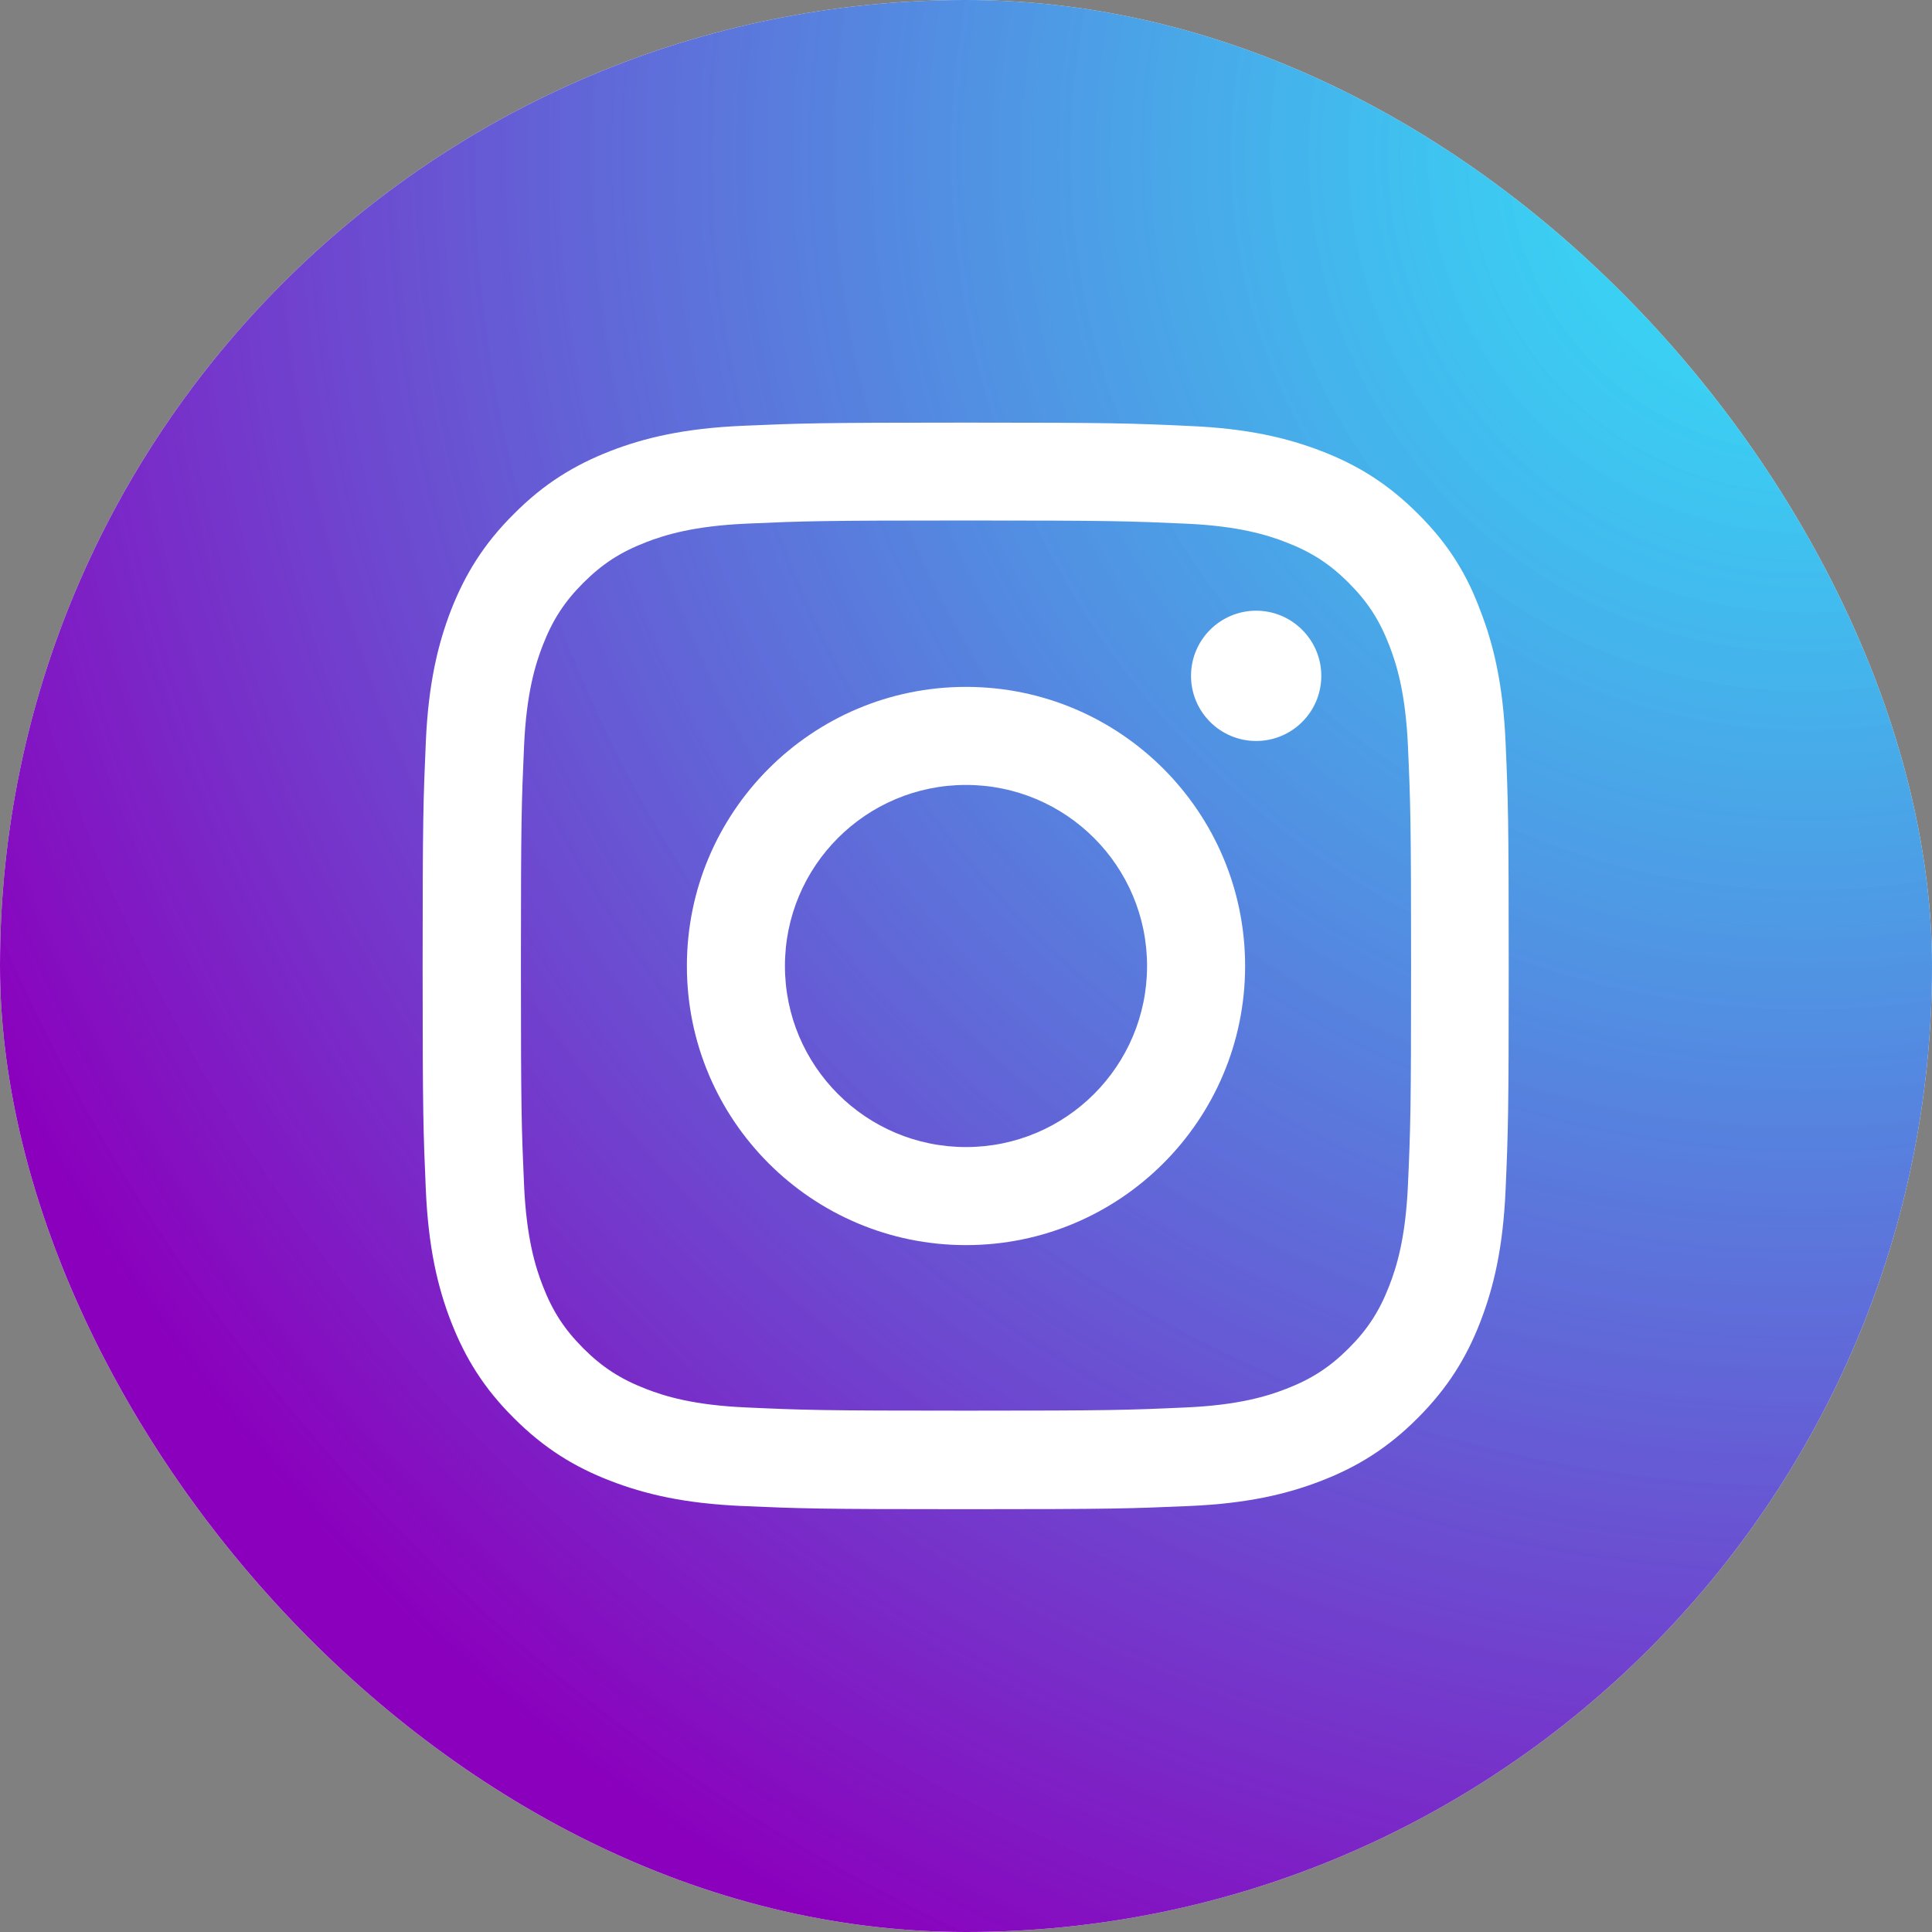 <svg width="32" height="32" viewBox="0 0 32 32" fill="none" xmlns="http://www.w3.org/2000/svg">
<rect x="0" y="0" width="32" height="32" fill="#808080" stroke="none"/>
<rect width="32" height="32" rx="16" fill="white"/>
<rect width="32" height="32" rx="16" fill="url(#paint0_radial_173_379)"/>
<g clip-path="url(#clip0_173_379)">
<path d="M16 8.621C18.405 8.621 18.689 8.631 19.635 8.673C20.514 8.712 20.989 8.86 21.305 8.983C21.723 9.145 22.026 9.341 22.339 9.654C22.655 9.971 22.848 10.27 23.01 10.688C23.133 11.004 23.281 11.482 23.32 12.358C23.362 13.307 23.372 13.592 23.372 15.993C23.372 18.398 23.362 18.682 23.32 19.628C23.281 20.507 23.133 20.982 23.01 21.298C22.848 21.716 22.652 22.019 22.339 22.332C22.022 22.648 21.723 22.841 21.305 23.003C20.989 23.126 20.511 23.274 19.635 23.312C18.686 23.355 18.401 23.365 16 23.365C13.595 23.365 13.31 23.355 12.365 23.312C11.486 23.274 11.011 23.126 10.695 23.003C10.277 22.841 9.974 22.645 9.661 22.332C9.345 22.015 9.152 21.716 8.99 21.298C8.867 20.982 8.719 20.503 8.68 19.628C8.638 18.679 8.628 18.394 8.628 15.993C8.628 13.588 8.638 13.303 8.68 12.358C8.719 11.479 8.867 11.004 8.99 10.688C9.152 10.27 9.348 9.967 9.661 9.654C9.978 9.338 10.277 9.145 10.695 8.983C11.011 8.86 11.489 8.712 12.365 8.673C13.31 8.631 13.595 8.621 16 8.621ZM16 7C13.557 7 13.251 7.011 12.291 7.053C11.335 7.095 10.677 7.25 10.108 7.471C9.514 7.703 9.011 8.009 8.512 8.512C8.009 9.011 7.703 9.514 7.471 10.104C7.25 10.677 7.095 11.331 7.053 12.287C7.011 13.251 7 13.557 7 16C7 18.443 7.011 18.749 7.053 19.709C7.095 20.665 7.25 21.323 7.471 21.892C7.703 22.486 8.009 22.989 8.512 23.488C9.011 23.988 9.514 24.297 10.104 24.525C10.677 24.747 11.331 24.902 12.287 24.944C13.247 24.986 13.553 24.997 15.996 24.997C18.44 24.997 18.746 24.986 19.706 24.944C20.662 24.902 21.319 24.747 21.889 24.525C22.479 24.297 22.982 23.988 23.481 23.488C23.98 22.989 24.29 22.486 24.518 21.896C24.74 21.323 24.895 20.669 24.937 19.712C24.979 18.753 24.989 18.447 24.989 16.003C24.989 13.56 24.979 13.254 24.937 12.294C24.895 11.338 24.74 10.681 24.518 10.111C24.297 9.514 23.991 9.011 23.488 8.512C22.989 8.012 22.486 7.703 21.896 7.475C21.323 7.253 20.669 7.098 19.712 7.056C18.749 7.011 18.443 7 16 7Z" fill="white"/>
<path d="M16 11.377C13.448 11.377 11.377 13.448 11.377 16C11.377 18.552 13.448 20.623 16 20.623C18.552 20.623 20.623 18.552 20.623 16C20.623 13.448 18.552 11.377 16 11.377ZM16 18.999C14.344 18.999 13.001 17.656 13.001 16C13.001 14.344 14.344 13.001 16 13.001C17.656 13.001 18.999 14.344 18.999 16C18.999 17.656 17.656 18.999 16 18.999Z" fill="white"/>
<path d="M21.885 11.194C21.885 11.792 21.4 12.273 20.806 12.273C20.208 12.273 19.727 11.788 19.727 11.194C19.727 10.597 20.212 10.115 20.806 10.115C21.4 10.115 21.885 10.6 21.885 11.194Z" fill="white"/>
</g>
<defs>
<radialGradient id="paint0_radial_173_379" cx="0" cy="0" r="1" gradientUnits="userSpaceOnUse" gradientTransform="translate(29.941 2.56) rotate(129.464) scale(38.134 38.443)">
<stop stop-color="#00E0F7" stop-opacity="0.8"/>
<stop offset="0.881" stop-color="#8B00BD"/>
</radialGradient>
<clipPath id="clip0_173_379">
<rect width="18" height="18" fill="white" transform="translate(7 7)"/>
</clipPath>
</defs>
</svg>
